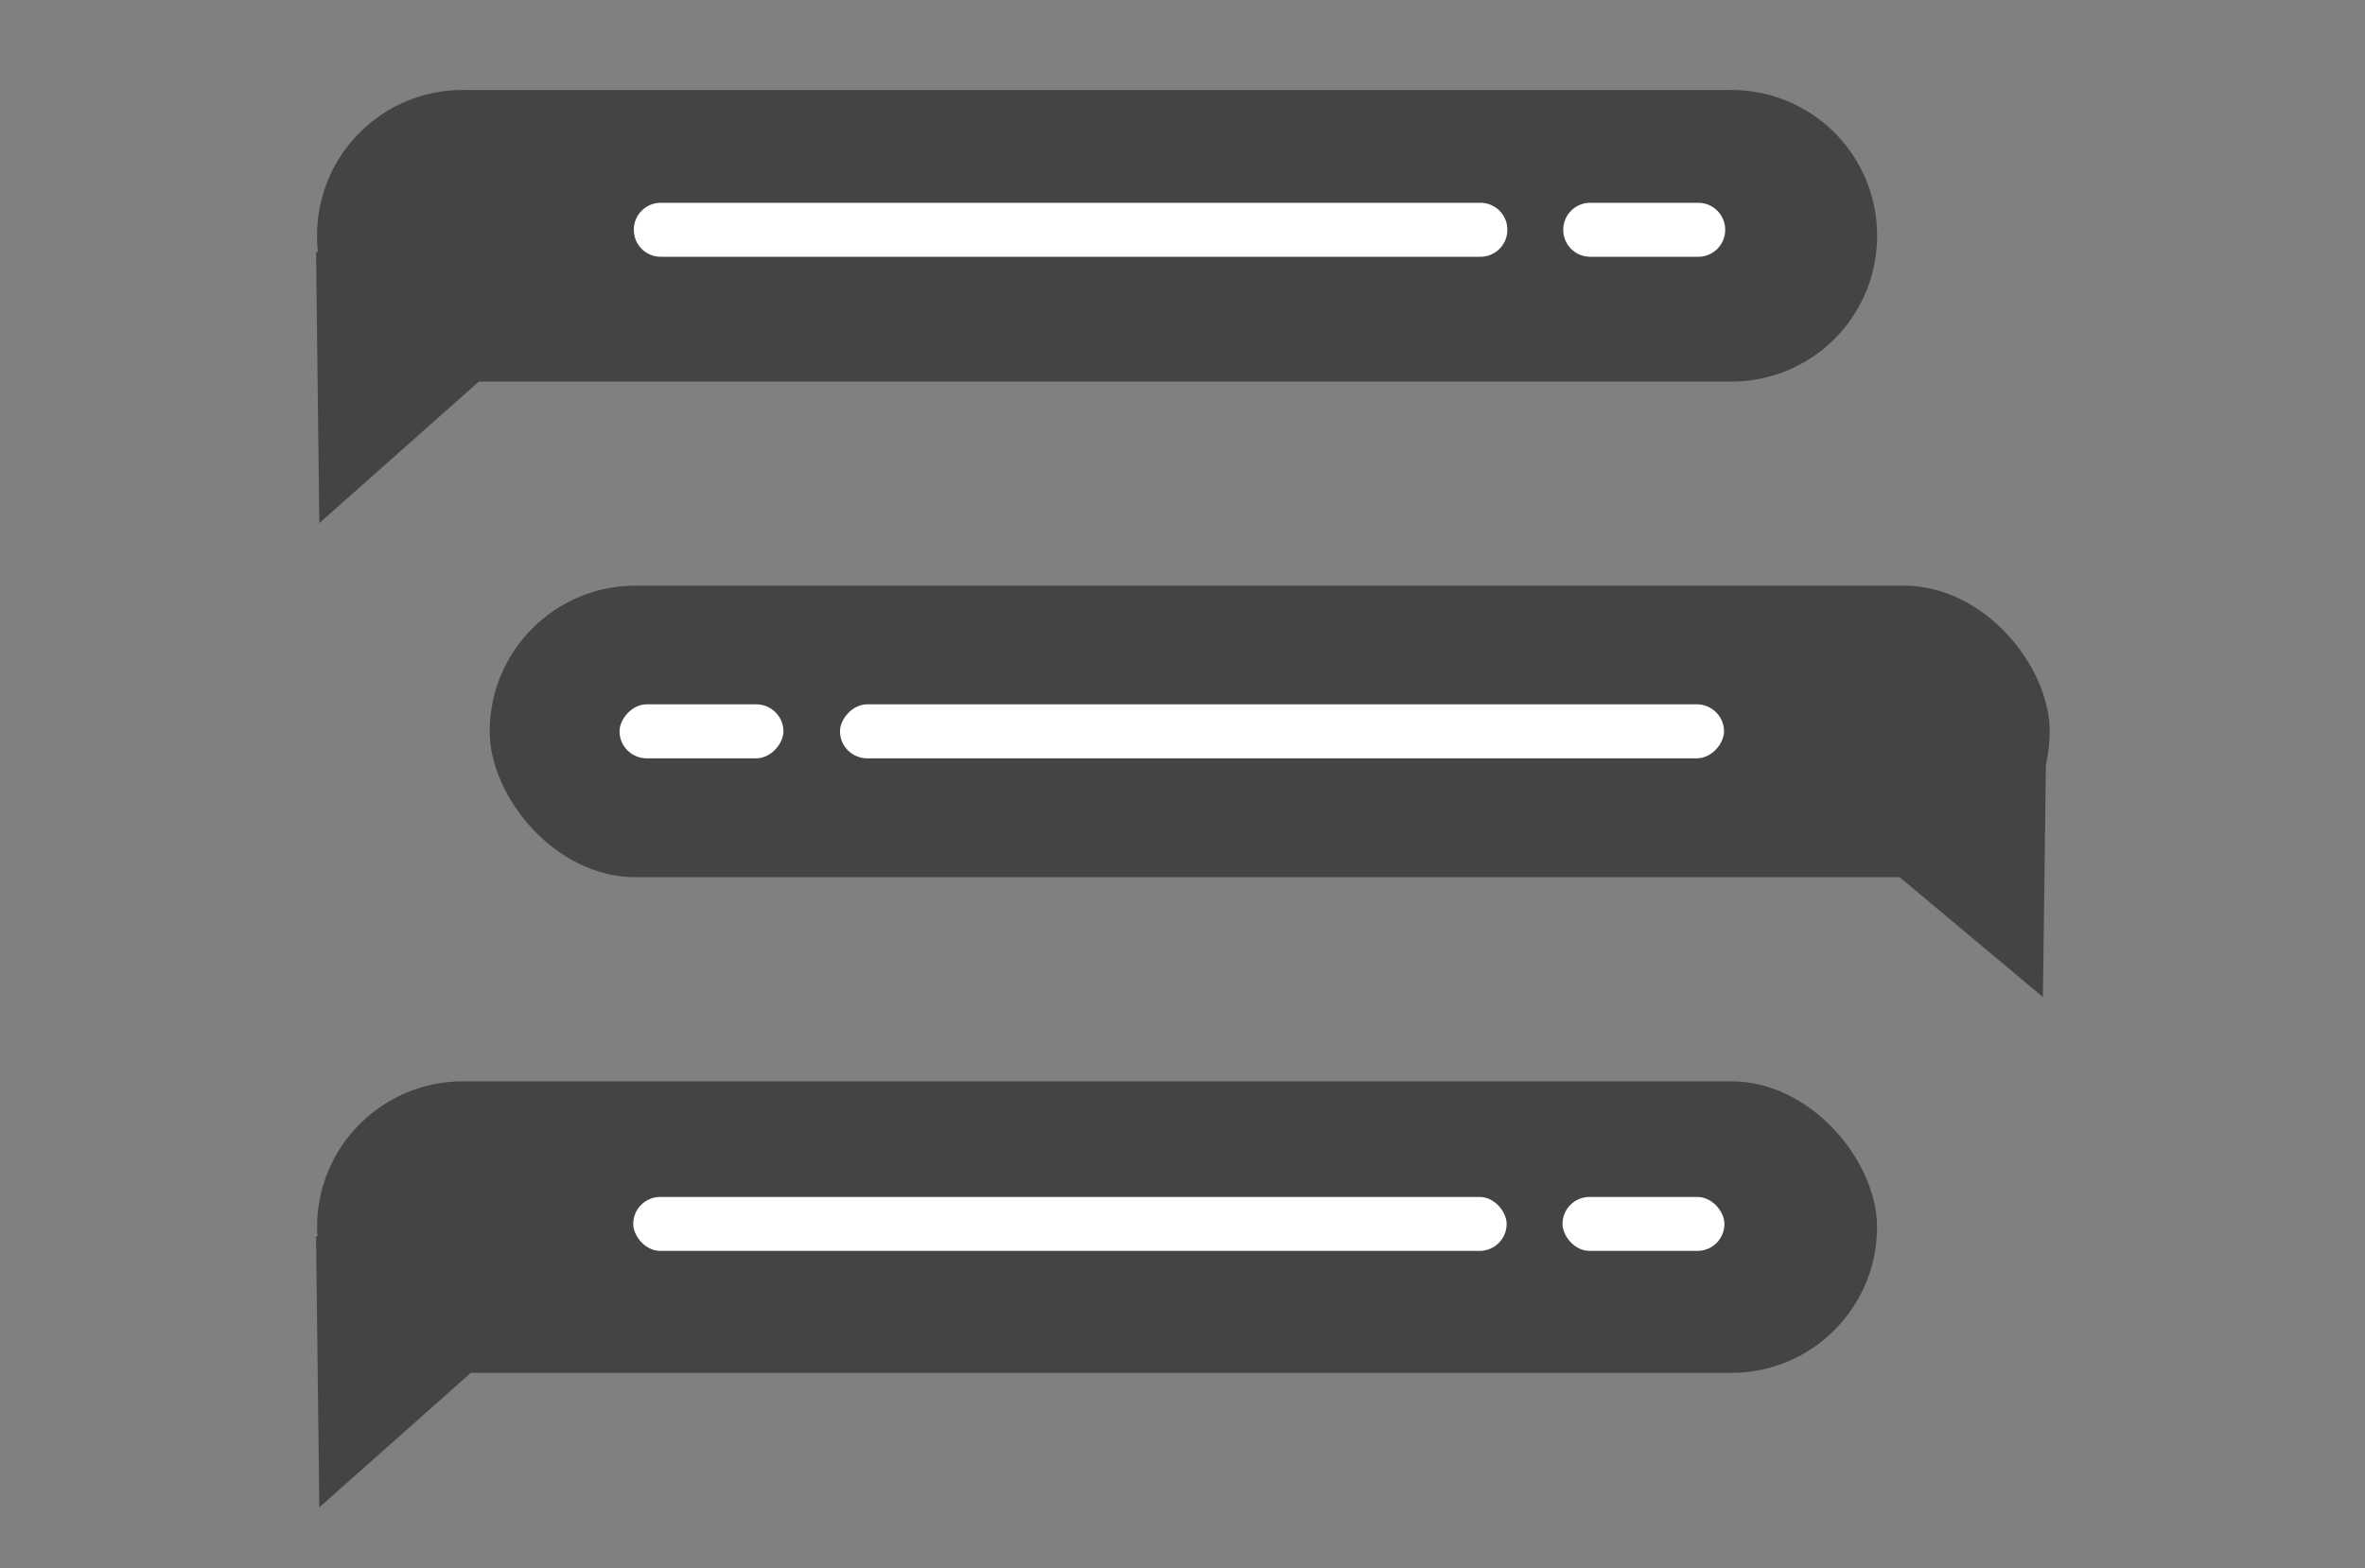 <svg xmlns="http://www.w3.org/2000/svg" width="99.5mm" height="66mm" viewBox="0 0 99.5 66"><rect x="0" y="0" width="99.5" height="66" fill="#808080" stroke="none"/><g transform="translate(-196.302 -477.823) scale(1.122)"><rect width="58.496" height="10.936" x="186.846" y="466.426" ry="5.468" fill="#444" paint-order="fill markers stroke"/><rect ry="5.468" y="447.834" x="193.319" height="10.936" width="58.496" fill="#444" paint-order="fill markers stroke"/><path d="M192.315 429.243h47.56a5.456 5.456 0 0 1 5.468 5.468 5.456 5.456 0 0 1-5.468 5.468h-47.56a5.456 5.456 0 0 1-5.469-5.468 5.456 5.456 0 0 1 5.469-5.468z" fill="#444" paint-order="fill markers stroke"/><path d="M186.931 445.49l-.123-10.168 11.915-.301zm0 36.915l-.123-10.168 11.915-.302zm64.63-19.14l.131-10.168-12.641-.302z" fill="#444" paint-order="fill markers stroke"/><path d="M199.735 433.474a1.01 1.01 0 0 0-1.011 1.012c0 .56.45 1.012 1.011 1.012h30.732a1.01 1.01 0 0 0 1.012-1.012 1.01 1.01 0 0 0-1.012-1.012zm34.851 0a1.01 1.01 0 0 0-1.011 1.012c0 .56.45 1.012 1.011 1.012h4.05a1.01 1.01 0 0 0 1.011-1.012 1.01 1.01 0 0 0-1.012-1.012z" fill="#fff" paint-order="fill markers stroke"/><g transform="translate(60.34 170.068) scale(.738)" fill="#fff"><rect width="44.377" height="2.742" x="187.482" y="407.445" ry="1.371" paint-order="fill markers stroke"/><rect ry="1.371" y="407.445" x="234.698" height="2.742" width="8.227" paint-order="fill markers stroke"/></g><g transform="matrix(-.747 0 0 .739 379.653 151.183)" fill="#fff"><rect ry="1.371" y="407.445" x="187.482" height="2.742" width="44.377" paint-order="fill markers stroke"/><rect width="8.227" height="2.742" x="234.698" y="407.445" ry="1.371" paint-order="fill markers stroke"/></g></g></svg>